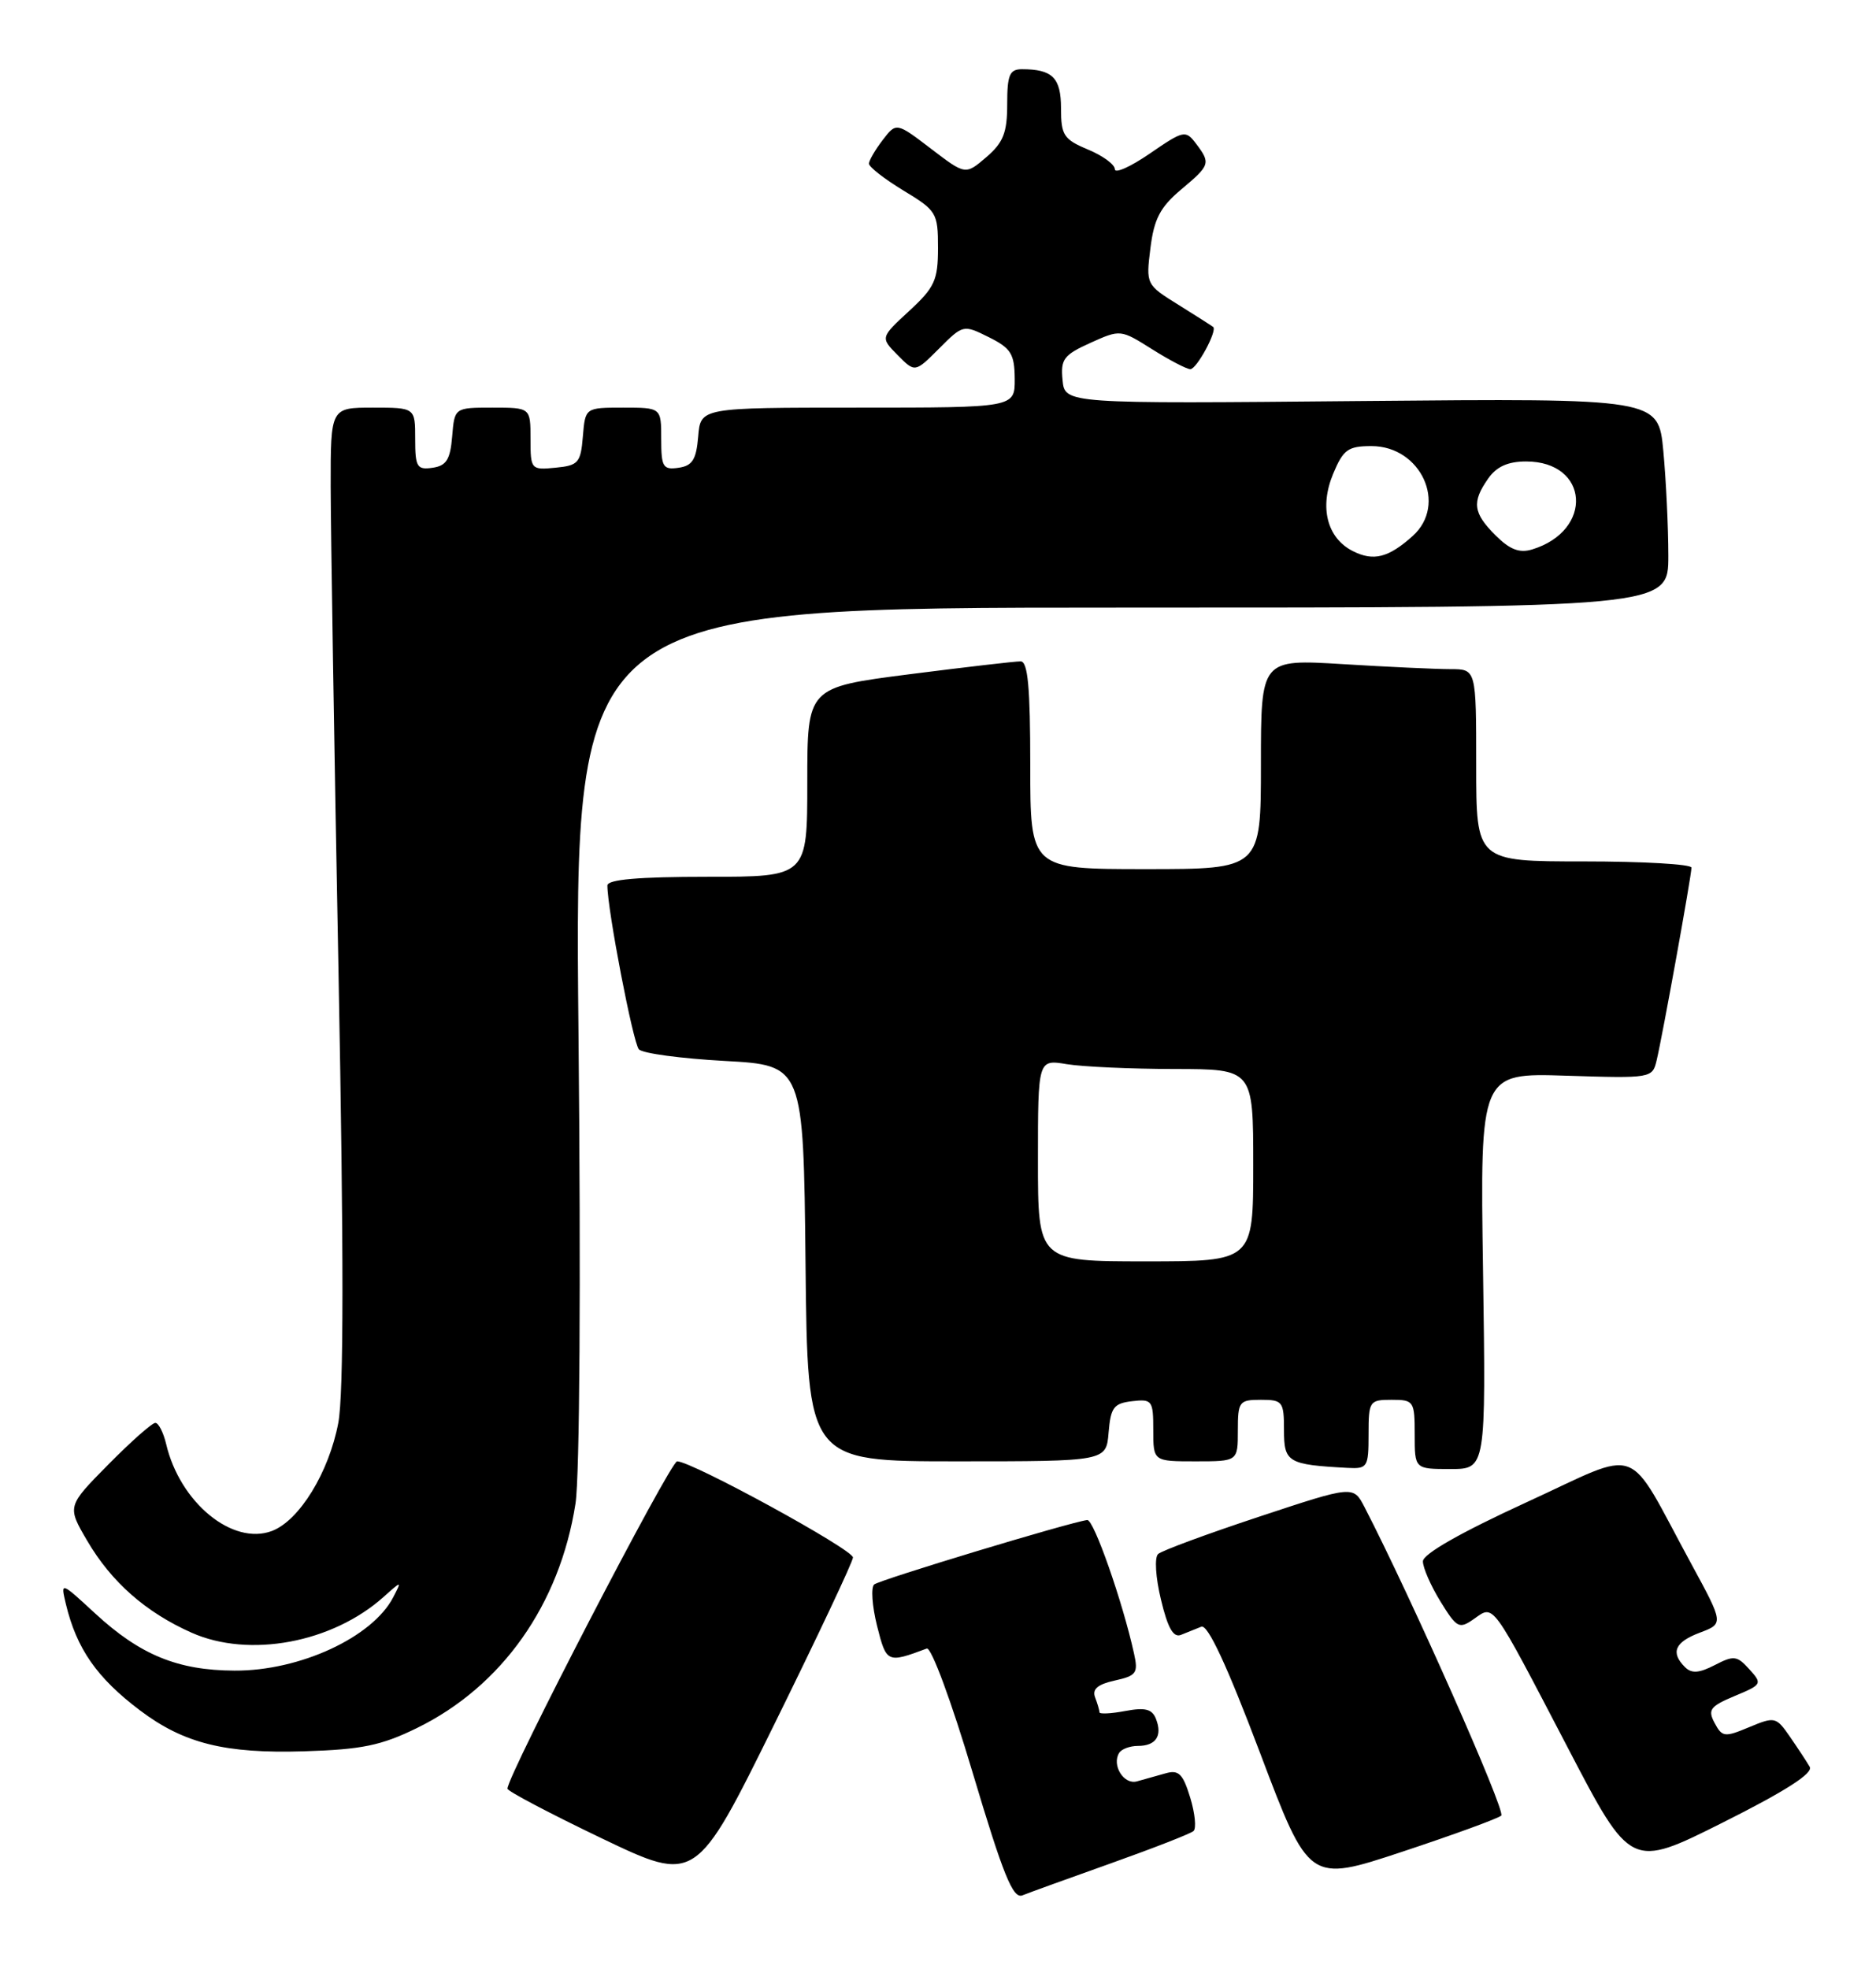 <?xml version="1.0" encoding="UTF-8" standalone="no"?>
<!DOCTYPE svg PUBLIC "-//W3C//DTD SVG 1.1//EN" "http://www.w3.org/Graphics/SVG/1.1/DTD/svg11.dtd" >
<svg xmlns="http://www.w3.org/2000/svg" xmlns:xlink="http://www.w3.org/1999/xlink" version="1.1" viewBox="0 0 244 256">
 <g >
 <path fill="currentColor"
d=" M 144.50 242.26 C 150.00 240.30 154.83 238.42 155.23 238.07 C 155.62 237.73 155.43 235.77 154.80 233.71 C 153.85 230.61 153.30 230.07 151.58 230.57 C 150.44 230.89 148.77 231.36 147.87 231.61 C 146.17 232.08 144.57 229.51 145.56 227.91 C 145.87 227.41 146.96 227.00 148.00 227.00 C 150.33 227.00 151.21 225.70 150.36 223.51 C 149.86 222.21 148.97 221.97 146.36 222.46 C 144.51 222.81 143.00 222.88 143.00 222.63 C 143.00 222.37 142.74 221.49 142.43 220.68 C 142.03 219.62 142.77 218.99 144.99 218.50 C 147.80 217.88 148.06 217.53 147.50 215.01 C 146.03 208.30 142.25 197.51 141.41 197.63 C 139.03 197.95 114.40 205.41 113.70 206.01 C 113.26 206.39 113.43 208.81 114.07 211.38 C 115.29 216.22 115.38 216.27 120.54 214.34 C 121.12 214.12 123.75 221.22 126.51 230.49 C 130.49 243.81 131.75 246.92 132.98 246.43 C 133.81 246.09 139.00 244.22 144.50 242.26 Z  M 110.94 202.50 C 110.96 201.47 89.98 190.00 88.07 190.00 C 87.18 190.00 66.00 230.84 66.00 232.56 C 66.00 232.88 71.51 235.78 78.25 239.01 C 90.50 244.87 90.50 244.87 100.71 224.19 C 106.32 212.81 110.93 203.05 110.94 202.50 Z  M 195.26 236.06 C 195.88 235.51 183.53 207.66 177.48 195.96 C 176.02 193.14 176.02 193.14 163.76 197.20 C 157.02 199.43 151.11 201.61 150.63 202.05 C 150.14 202.49 150.30 205.09 151.00 207.98 C 151.88 211.68 152.62 212.97 153.61 212.56 C 154.38 212.25 155.56 211.78 156.25 211.50 C 157.09 211.17 159.58 216.52 163.88 227.89 C 170.26 244.77 170.26 244.77 182.38 240.76 C 189.05 238.55 194.84 236.44 195.26 236.06 Z  M 235.38 229.72 C 234.99 229.05 233.83 227.29 232.81 225.81 C 231.01 223.21 230.84 223.17 227.51 224.56 C 224.31 225.90 223.99 225.86 223.01 224.02 C 222.09 222.30 222.42 221.85 225.62 220.51 C 229.18 219.03 229.24 218.92 227.52 217.03 C 225.93 215.26 225.50 215.21 223.03 216.49 C 220.97 217.55 220.01 217.61 219.15 216.75 C 217.25 214.85 217.83 213.50 221.10 212.27 C 224.20 211.10 224.20 211.10 219.96 203.30 C 211.30 187.37 213.83 188.32 198.51 195.34 C 189.99 199.25 185.07 202.05 185.07 203.00 C 185.06 203.82 186.09 206.17 187.35 208.22 C 189.49 211.69 189.78 211.84 191.71 210.49 C 194.35 208.64 193.85 207.95 203.91 227.23 C 212.11 242.96 212.11 242.96 224.10 236.95 C 232.24 232.87 235.86 230.55 235.38 229.72 Z  M 54.22 224.68 C 65.28 219.27 72.80 208.63 74.85 195.50 C 75.40 191.99 75.56 166.60 75.24 134.25 C 74.70 79.00 74.70 79.00 145.85 79.00 C 217.00 79.00 217.00 79.00 216.99 72.25 C 216.99 68.54 216.69 62.42 216.34 58.64 C 215.69 51.79 215.69 51.79 177.10 52.14 C 138.50 52.50 138.50 52.50 138.20 49.42 C 137.93 46.70 138.35 46.15 141.82 44.58 C 145.72 42.82 145.76 42.83 149.85 45.41 C 152.11 46.83 154.35 48.00 154.82 48.00 C 155.65 48.00 158.36 42.98 157.79 42.51 C 157.63 42.38 155.60 41.08 153.27 39.63 C 149.06 37.02 149.04 36.97 149.63 32.25 C 150.10 28.46 150.90 26.93 153.61 24.65 C 157.42 21.46 157.49 21.23 155.54 18.65 C 154.20 16.89 153.94 16.95 149.57 19.95 C 147.06 21.68 145.00 22.60 145.00 22.00 C 145.00 21.39 143.43 20.24 141.50 19.44 C 138.35 18.12 138.00 17.58 138.00 14.09 C 138.00 10.11 136.89 9.00 132.92 9.00 C 131.31 9.00 131.00 9.73 131.00 13.55 C 131.00 17.25 130.50 18.53 128.29 20.43 C 125.57 22.76 125.57 22.76 121.08 19.33 C 116.58 15.90 116.58 15.90 114.81 18.20 C 113.84 19.47 113.03 20.85 113.02 21.27 C 113.01 21.70 115.03 23.27 117.50 24.77 C 121.82 27.38 122.00 27.68 122.00 32.23 C 122.00 36.43 121.57 37.37 118.25 40.43 C 114.50 43.89 114.50 43.89 116.75 46.17 C 119.01 48.45 119.01 48.45 122.14 45.32 C 125.26 42.20 125.29 42.19 128.61 43.84 C 131.50 45.28 131.95 46.01 131.98 49.25 C 132.00 53.00 132.00 53.00 111.56 53.00 C 91.12 53.00 91.12 53.00 90.81 56.75 C 90.56 59.76 90.06 60.56 88.25 60.82 C 86.23 61.11 86.00 60.72 86.00 57.07 C 86.00 53.00 86.00 53.00 81.06 53.00 C 76.12 53.00 76.12 53.00 75.81 56.75 C 75.53 60.17 75.22 60.53 72.25 60.81 C 69.07 61.12 69.00 61.05 69.00 57.06 C 69.00 53.00 69.00 53.00 64.06 53.00 C 59.12 53.00 59.12 53.00 58.81 56.75 C 58.56 59.76 58.06 60.56 56.25 60.82 C 54.23 61.11 54.00 60.72 54.00 57.07 C 54.00 53.00 54.00 53.00 48.50 53.00 C 43.00 53.00 43.00 53.00 43.01 63.25 C 43.02 68.89 43.47 97.36 44.03 126.52 C 44.72 162.96 44.71 181.25 44.00 185.00 C 42.78 191.44 38.94 197.69 35.38 199.05 C 30.25 200.99 23.40 195.37 21.61 187.75 C 21.25 186.24 20.62 185.00 20.20 185.00 C 19.78 185.00 17.02 187.44 14.08 190.42 C 8.72 195.85 8.72 195.85 11.34 200.32 C 14.49 205.70 18.96 209.63 24.92 212.28 C 32.41 215.61 43.21 213.60 49.89 207.63 C 52.27 205.50 52.27 205.50 51.14 207.68 C 48.43 212.89 38.97 217.26 30.50 217.21 C 23.12 217.18 18.22 215.17 12.37 209.77 C 7.87 205.62 7.87 205.62 8.57 208.56 C 9.97 214.38 12.61 218.16 18.22 222.39 C 23.91 226.68 29.28 228.02 39.56 227.70 C 47.05 227.47 49.58 226.95 54.22 224.68 Z  M 178.00 186.50 C 178.00 182.17 178.11 182.00 181.00 182.00 C 183.89 182.00 184.00 182.17 184.00 186.50 C 184.00 191.00 184.00 191.00 188.64 191.00 C 193.27 191.00 193.27 191.00 192.89 165.25 C 192.50 139.50 192.50 139.50 203.70 139.86 C 214.78 140.21 214.92 140.19 215.47 137.86 C 216.23 134.69 220.00 113.83 220.00 112.81 C 220.00 112.36 213.70 112.00 206.00 112.00 C 192.00 112.00 192.00 112.00 192.00 99.50 C 192.00 87.00 192.00 87.00 188.66 87.00 C 186.82 87.00 180.52 86.71 174.66 86.35 C 164.00 85.70 164.00 85.70 164.00 99.35 C 164.00 113.00 164.00 113.00 149.00 113.00 C 134.00 113.00 134.00 113.00 134.00 99.50 C 134.00 89.37 133.69 86.00 132.75 85.99 C 132.06 85.98 125.54 86.74 118.25 87.67 C 105.00 89.37 105.00 89.37 105.00 101.69 C 105.00 114.00 105.00 114.00 92.00 114.00 C 83.03 114.00 79.00 114.35 79.00 115.13 C 79.00 118.27 82.34 135.63 83.10 136.44 C 83.58 136.96 88.60 137.63 94.24 137.94 C 104.50 138.50 104.50 138.50 104.77 164.25 C 105.03 190.00 105.03 190.00 124.46 190.00 C 143.88 190.00 143.88 190.00 144.19 186.25 C 144.46 182.99 144.86 182.46 147.25 182.18 C 149.85 181.88 150.00 182.09 150.00 185.93 C 150.00 190.00 150.00 190.00 155.50 190.00 C 161.00 190.00 161.00 190.00 161.00 186.00 C 161.00 182.22 161.17 182.00 164.00 182.00 C 166.82 182.00 167.00 182.23 167.00 185.93 C 167.00 190.13 167.49 190.43 175.25 190.85 C 177.86 190.99 178.00 190.78 178.00 186.50 Z  M 175.97 71.66 C 172.60 69.97 171.57 65.96 173.40 61.59 C 174.71 58.45 175.33 58.00 178.38 58.00 C 184.81 58.00 188.30 65.58 183.75 69.68 C 180.60 72.51 178.65 73.01 175.97 71.66 Z  M 194.52 69.61 C 191.59 66.69 191.41 65.28 193.56 62.22 C 194.64 60.67 196.13 60.00 198.49 60.00 C 206.70 60.00 207.31 68.99 199.27 71.44 C 197.63 71.94 196.37 71.46 194.52 69.61 Z  M 135.00 150.87 C 135.00 137.74 135.00 137.74 138.75 138.36 C 140.81 138.70 147.11 138.98 152.75 138.99 C 163.00 139.00 163.00 139.00 163.00 151.50 C 163.00 164.00 163.00 164.00 149.00 164.00 C 135.00 164.00 135.00 164.00 135.00 150.87 Z "/>
</g>
</svg>